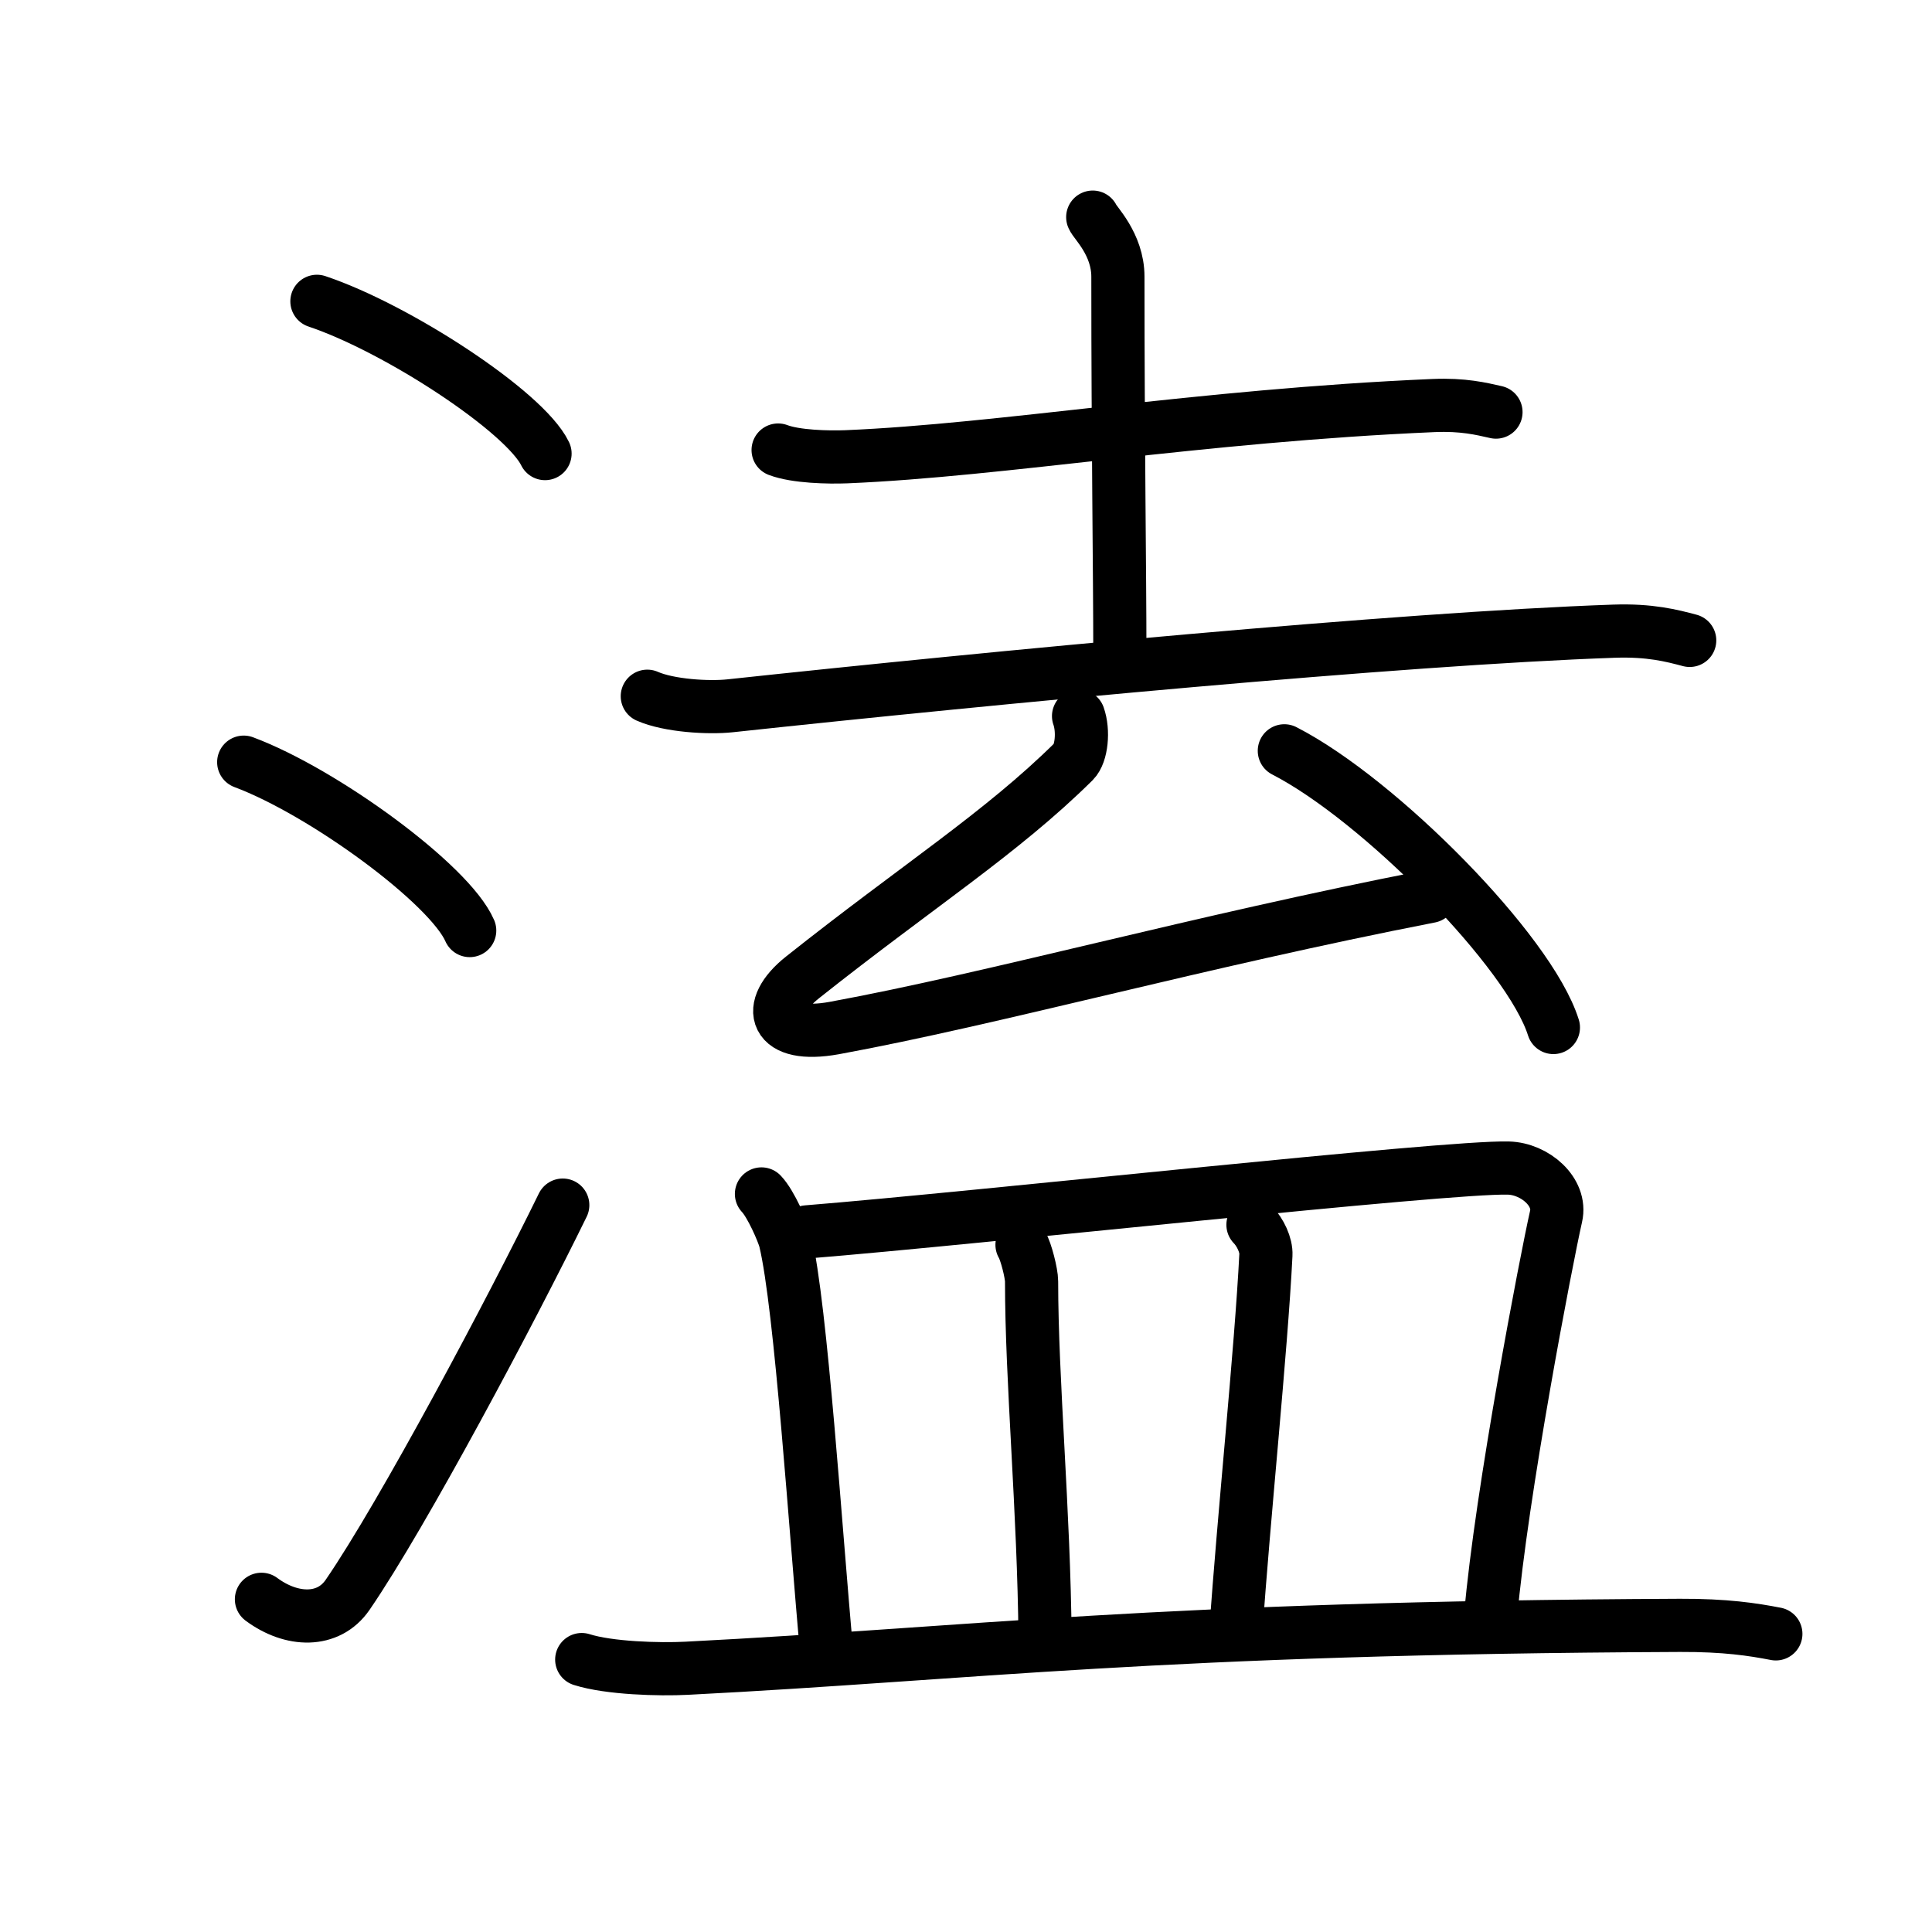 <svg xmlns="http://www.w3.org/2000/svg" width="109" height="109" viewBox="0 0 109 109" style="fill:none;stroke:currentColor;stroke-width:3;stroke-linecap:round;stroke-linejoin:round;">
<path id="kvg:06e98-s1" d="M17.88,17c4.54,1.52,11.73,6.23,12.87,8.59"/>
<path id="kvg:06e98-s2" d="M13.75,43c4.5,1.68,11.62,6.89,12.75,9.5"/>
<path id="kvg:06e98-s3" d="M14.75,90.23c1.71,1.27,3.78,1.32,4.86-0.25c3.14-4.57,9.29-16.16,12.14-21.99"/>
<path id="kvg:06e98-s4" d="M43.9,25.39c1,0.38,2.84,0.42,3.85,0.38c8.82-0.37,19.87-2.32,33.13-2.89c1.67-0.07,2.68,0.18,3.52,0.37"/>
<path id="kvg:06e98-s5" d="M61.65,12.25c0.1,0.29,1.42,1.51,1.42,3.36c0,9.5,0.11,16.6,0.11,21.3"/>
<path id="kvg:06e98-s6" d="M36.52,39.28c1.22,0.54,3.46,0.67,4.67,0.54c14.89-1.6,37.77-3.79,49.87-4.21c2.03-0.07,3.25,0.25,4.27,0.52"/>
<path id="kvg:06e98-s7" d="M60.85,40.4c0.3,0.85,0.17,2.12-0.27,2.56C56.5,47,51.75,50,45.28,55.14c-2.17,1.72-1.62,3.48,1.79,2.86c9.03-1.66,20.52-4.88,33.61-7.43"/>
<path id="kvg:06e98-s8" d="M72.46,42.36c5.36,2.75,13.84,11.33,15.18,15.61"/>
<path id="kvg:06e98-s9" d="M42.96,67.36c0.53,0.55,1.22,2.15,1.34,2.62c0.9,3.73,1.72,16.55,2.34,23.24"/>
<path id="kvg:06e98-s10" d="M45.53,69.5c9.57-0.77,36.09-3.7,39.57-3.6c1.5,0.04,3.01,1.35,2.69,2.73C87.25,71,84.69,84.3,84.1,91.17"/>
<path id="kvg:06e98-s11" d="M57.66,70.23c0.22,0.35,0.54,1.61,0.54,2.06c0,5.59,0.7,12.99,0.76,20.15"/>
<path id="kvg:06e98-s12" d="M70.69,69.1c0.41,0.42,0.76,1.15,0.73,1.7C71.15,76.2,70.15,85.77,69.73,92"/>
<path id="kvg:06e98-s13" d="M32.82,93.63c1.54,0.49,4.38,0.57,5.92,0.49c16.07-0.82,26.46-2.29,56.04-2.42c2.57-0.01,4.12,0.23,5.41,0.48"/>
</svg>